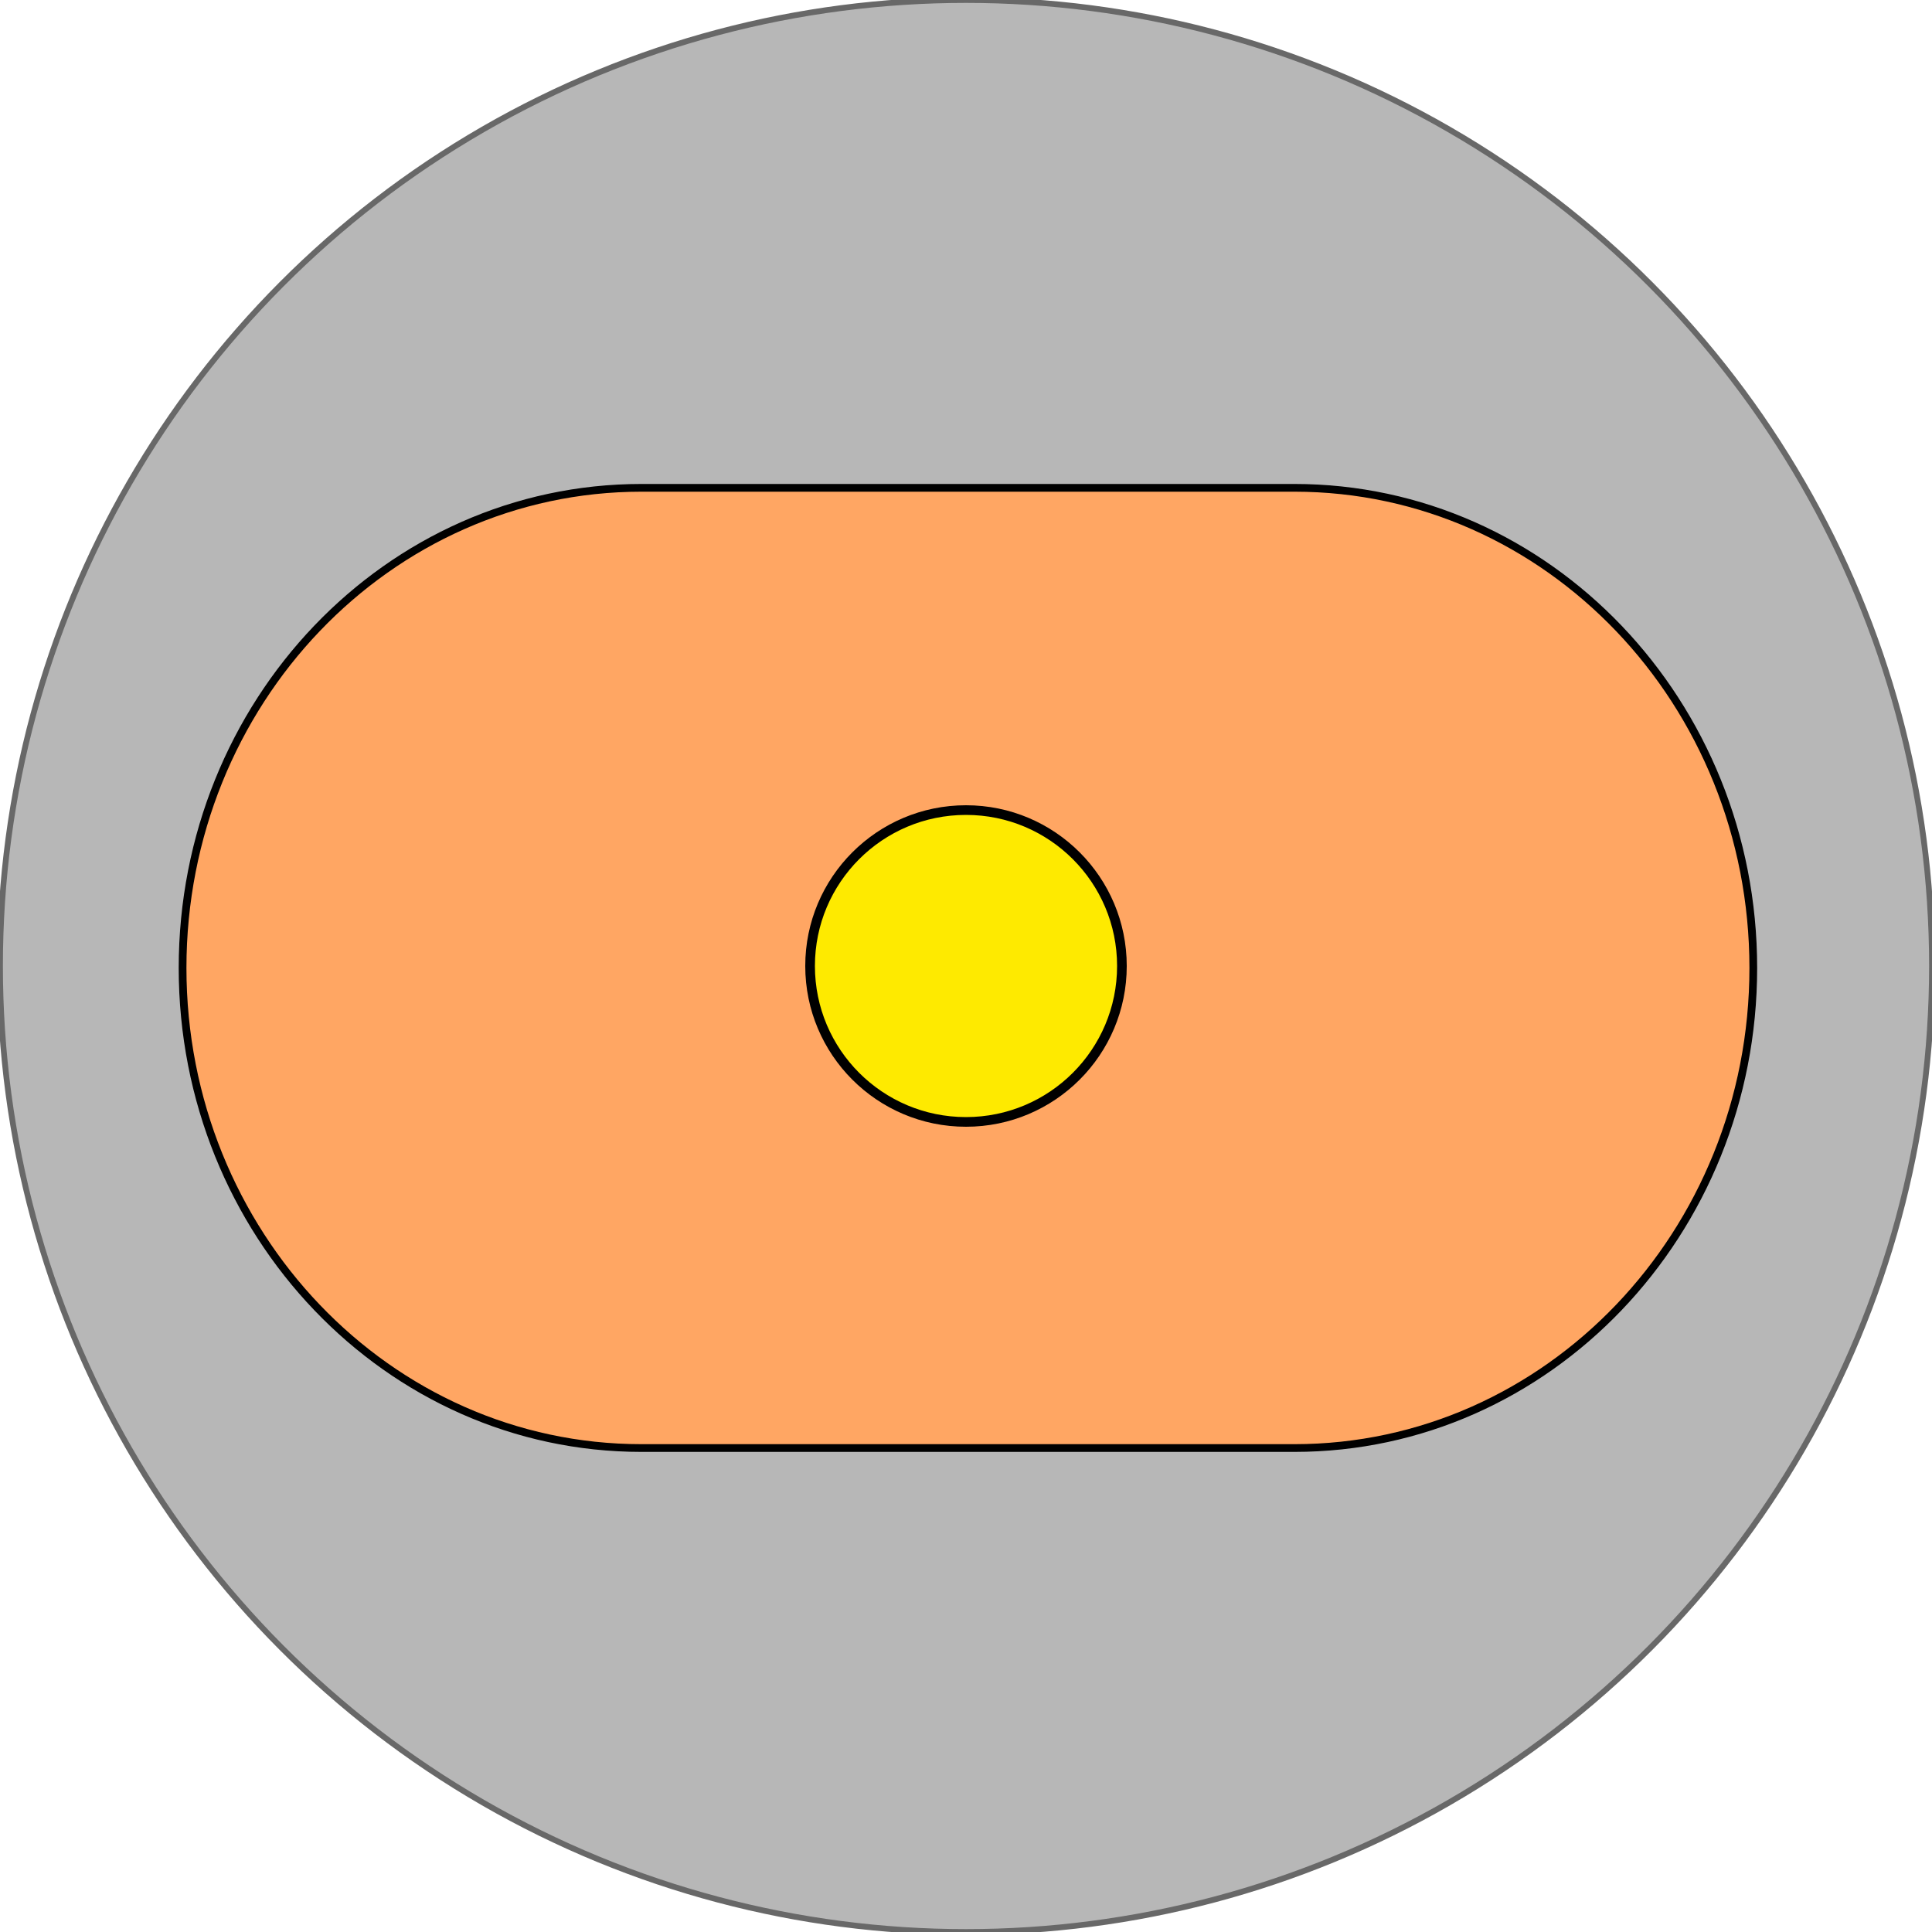 <?xml version="1.0" encoding="utf-8"?>
<!--
  ~ Copyright (C) 2018 Florian Dreier
  ~
  ~ This file is part of MyTargets.
  ~
  ~ MyTargets is free software: you can redistribute it and/or modify
  ~ it under the terms of the GNU General Public License version 2
  ~ as published by the Free Software Foundation.
  ~
  ~ MyTargets is distributed in the hope that it will be useful,
  ~ but WITHOUT ANY WARRANTY; without even the implied warranty of
  ~ MERCHANTABILITY or FITNESS FOR A PARTICULAR PURPOSE.  See the
  ~ GNU General Public License for more details.
  -->

<!-- Generator: Adobe Illustrator 17.0.0, SVG Export Plug-In . SVG Version: 6.00 Build 0)  -->
<!DOCTYPE svg PUBLIC "-//W3C//DTD SVG 1.1//EN" "http://www.w3.org/Graphics/SVG/1.1/DTD/svg11.dtd">
<svg version="1.1" id="WA" xmlns="http://www.w3.org/2000/svg"  x="0px" y="0px"
	 width="1000px" height="1000px" viewBox="0 0 1000 1000" enable-background="new 0 0 1000 1000" xml:space="preserve">
<circle fill="#B7B7B7" stroke="#686868" stroke-width="3" stroke-miterlimit="10" cx="500" cy="500" r="500"/>
<path fill="#FFA663" stroke="#000000" stroke-width="4" stroke-miterlimit="10" d="M670,252.5H332
	C200.832,252.5,94.5,363.757,94.5,501S200.832,749.5,332,749.5h338c131.168,0,237.5-111.257,237.5-248.5S801.168,252.5,670,252.5z"
	/>
<circle fill="#FEEA00" stroke="#000000" stroke-width="5" stroke-miterlimit="10" cx="500" cy="500" r="80.702"/>
</svg>
